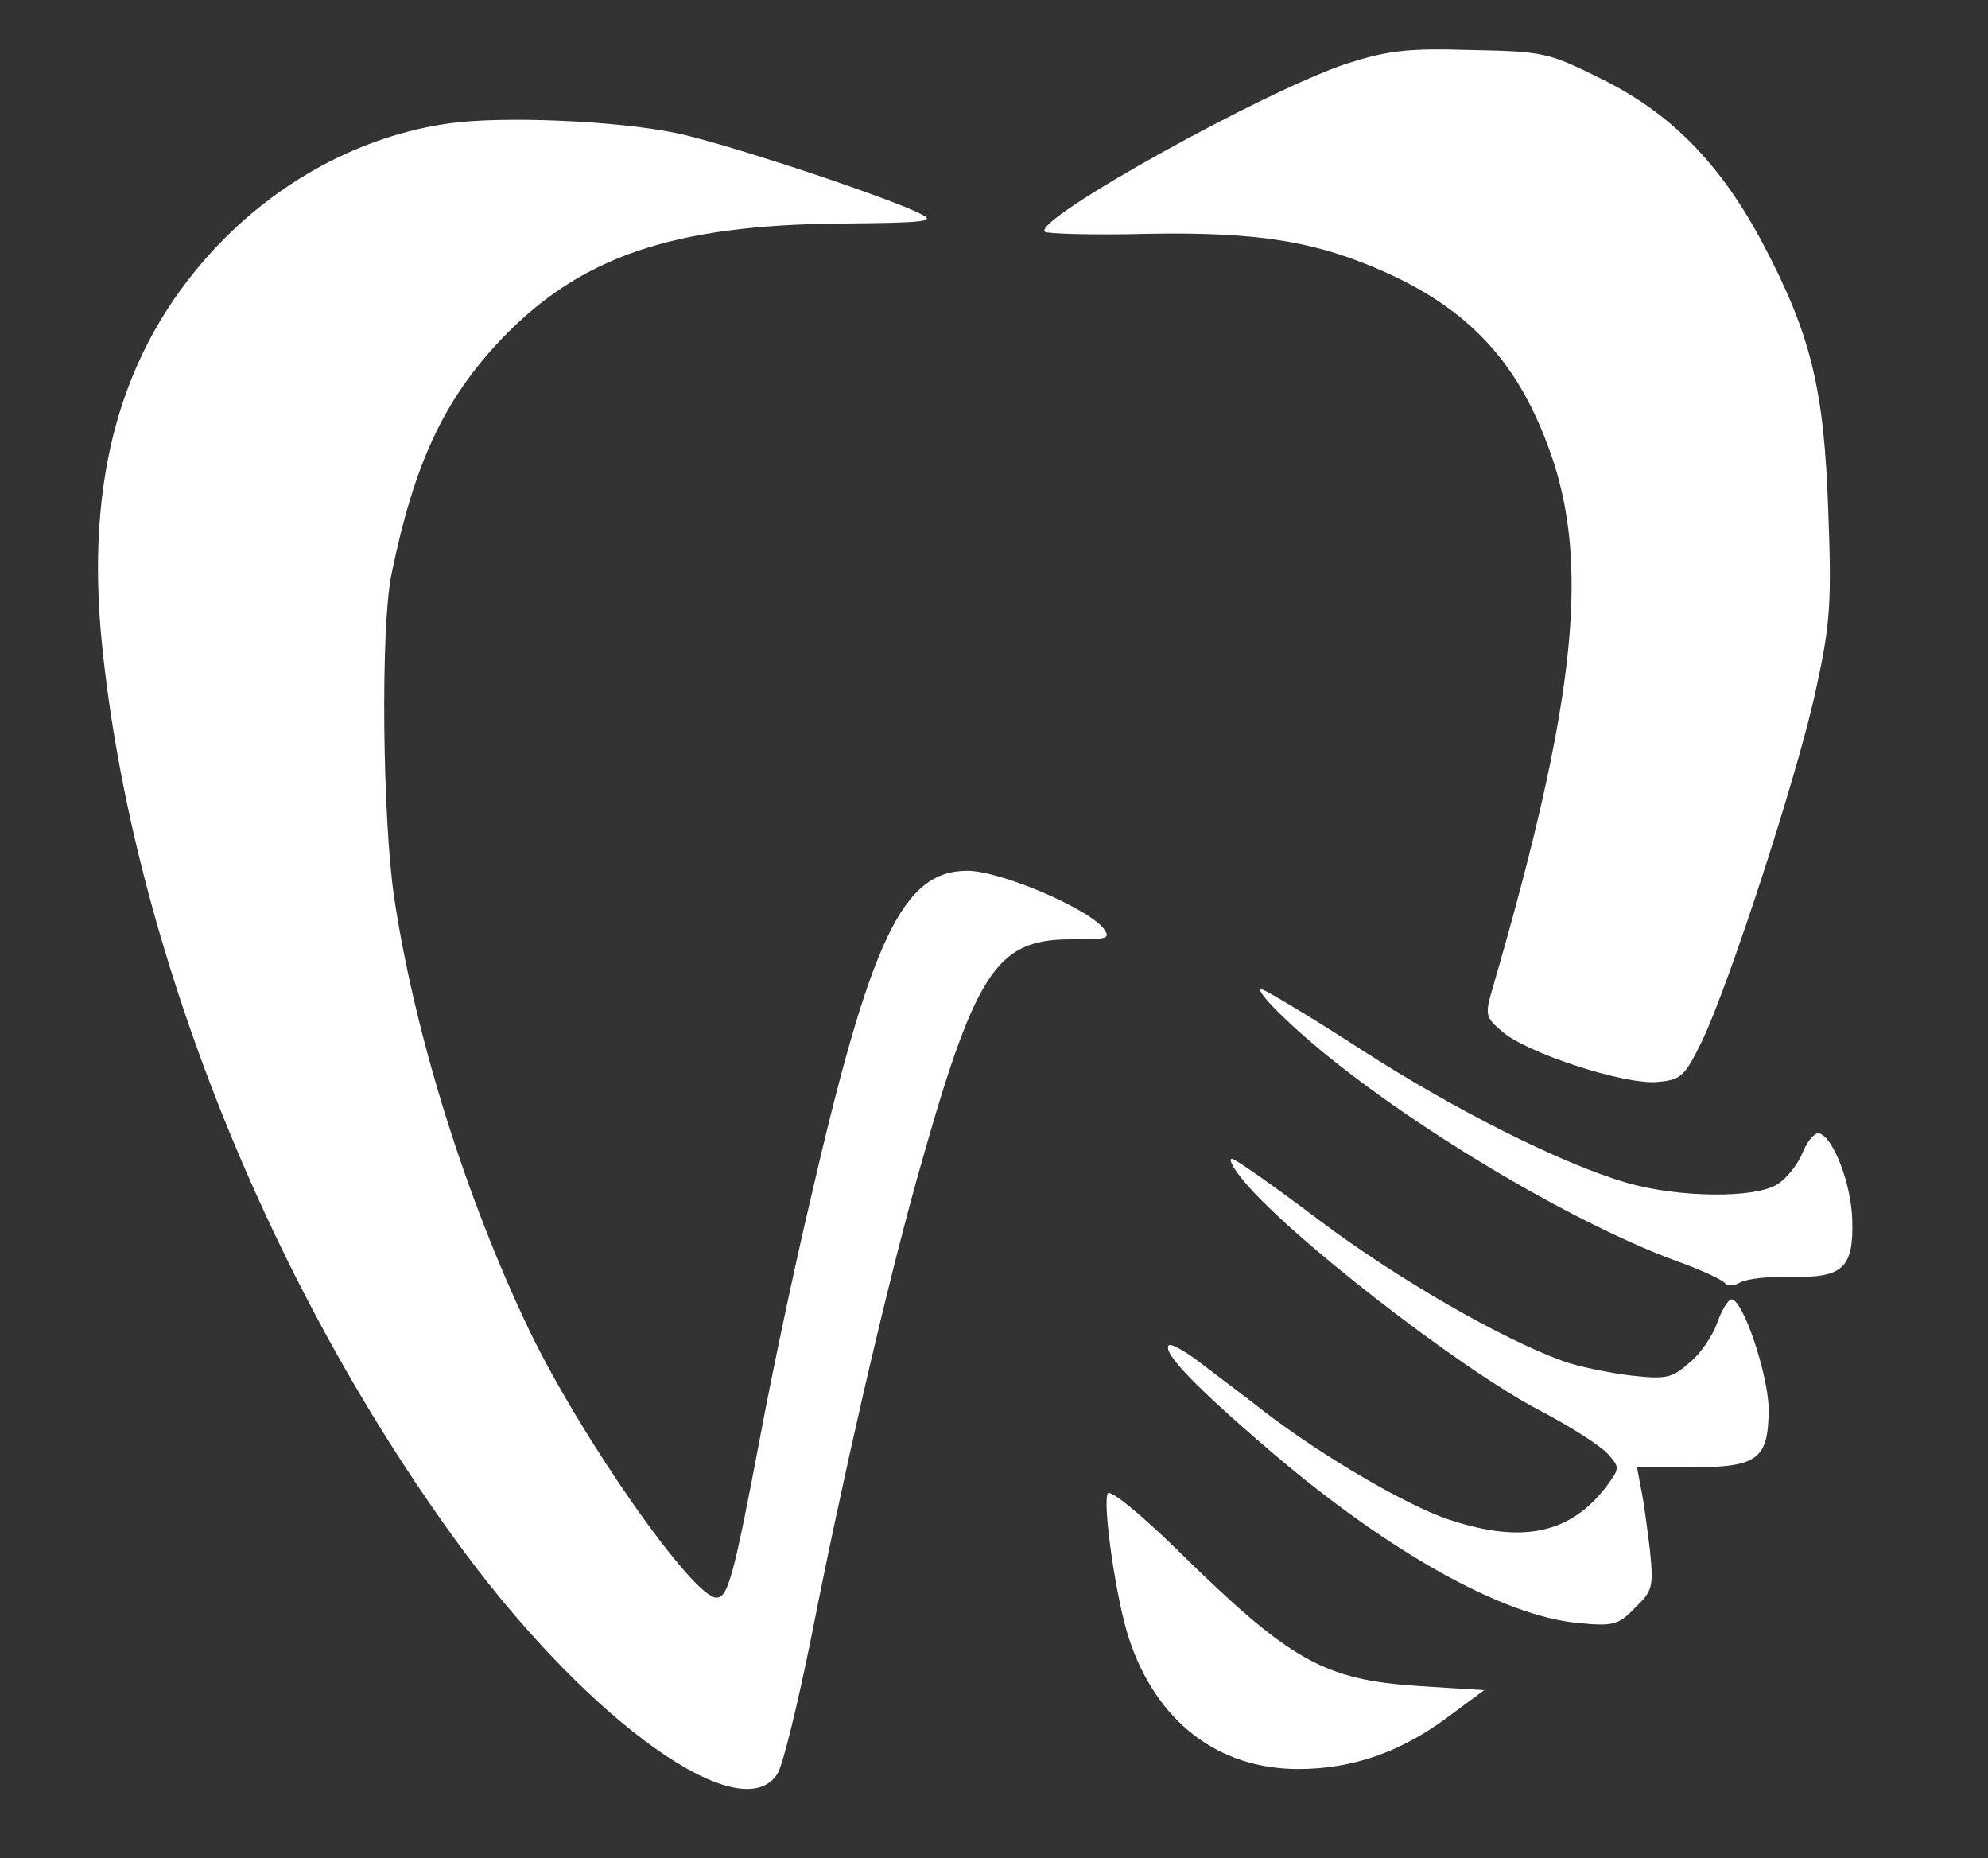 <?xml version="1.0"?>
<svg width="290" height="271" xmlns="http://www.w3.org/2000/svg" xmlns:svg="http://www.w3.org/2000/svg" preserveAspectRatio="xMidYMid meet" version="1.0">
 <rect width="100%" height="100%" fill="#333333" stroke="none"/>
 <g class="layer">
  <title>Layer 1</title>
  <g fill="#000000" id="svg_1" transform="matrix(0.1 0 0 -0.1 0 0)">
   <path d="m1964,-93c-120,-40 -457,-227 -440,-245c4,-3 71,-5 149,-3c163,3 248,-11 350,-57c128,-58 199,-140 244,-278c51,-160 28,-361 -89,-763c-12,-41 -12,-44 14,-66c36,-31 177,-77 225,-73c35,3 40,7 66,60c40,84 142,396 167,517c20,91 22,124 17,255c-6,179 -25,257 -95,390c-62,117 -134,191 -238,242c-75,37 -82,39 -188,41c-94,3 -122,-1 -182,-20z" fill="#ffffff" id="svg_2"/>
   <path d="m655,-180c-128,-18 -251,-84 -345,-186c-134,-146 -186,-332 -161,-576c45,-439 244,-937 528,-1321c186,-251 405,-406 457,-324c8,12 30,103 50,202c44,224 105,490 152,660c86,308 116,355 226,355c55,0 59,1 47,17c-26,30 -150,83 -198,83c-94,0 -141,-98 -230,-485c-22,-93 -54,-244 -71,-335c-40,-211 -48,-240 -65,-240c-34,0 -196,231 -272,388c-94,196 -168,433 -198,633c-17,115 -20,393 -4,471c33,162 77,256 161,344c115,120 250,166 495,168c125,1 139,3 116,14c-44,23 -284,103 -357,118c-87,18 -253,25 -331,14z" fill="#ffffff" id="svg_3"/>
   <path d="m1877,-1488c128,-122 398,-289 571,-352c34,-12 65,-27 68,-31c3,-5 13,-5 23,1c10,5 44,9 75,8c74,-2 90,13 88,82c-1,51 -27,121 -48,127c-6,2 -17,-10 -24,-27c-7,-18 -24,-39 -37,-47c-32,-21 -144,-20 -220,2c-93,27 -249,105 -387,194c-71,46 -136,85 -145,88c-9,2 7,-18 36,-45z" fill="#ffffff" id="svg_4"/>
   <path d="m1810,-1717c61,-79 319,-279 436,-340c44,-23 88,-51 99,-63c18,-20 18,-21 -1,-47c-53,-70 -123,-85 -231,-49c-60,20 -182,91 -267,156c-32,25 -76,58 -97,74c-21,16 -41,27 -44,24c-10,-10 39,-61 149,-155c172,-147 339,-240 448,-250c51,-5 59,-3 83,22c26,25 27,31 22,83c-4,32 -9,72 -13,90l-6,32l79,0c98,0 113,12 113,86c-1,50 -37,158 -54,159c-5,0 -14,-15 -21,-34c-6,-18 -24,-45 -40,-58c-26,-23 -34,-25 -87,-19c-32,4 -76,13 -98,21c-89,32 -242,120 -355,205c-65,49 -123,90 -128,90c-5,0 1,-12 13,-27z" fill="#ffffff" id="svg_5"/>
   <path d="m1616,-2178c-8,-14 12,-155 31,-212c40,-121 130,-190 247,-190c79,0 151,25 221,78l50,37l-95,6c-139,9 -188,37 -351,197c-53,52 -99,90 -103,84z" fill="#ffffff" id="svg_6"/>
  </g>
 </g>
</svg>